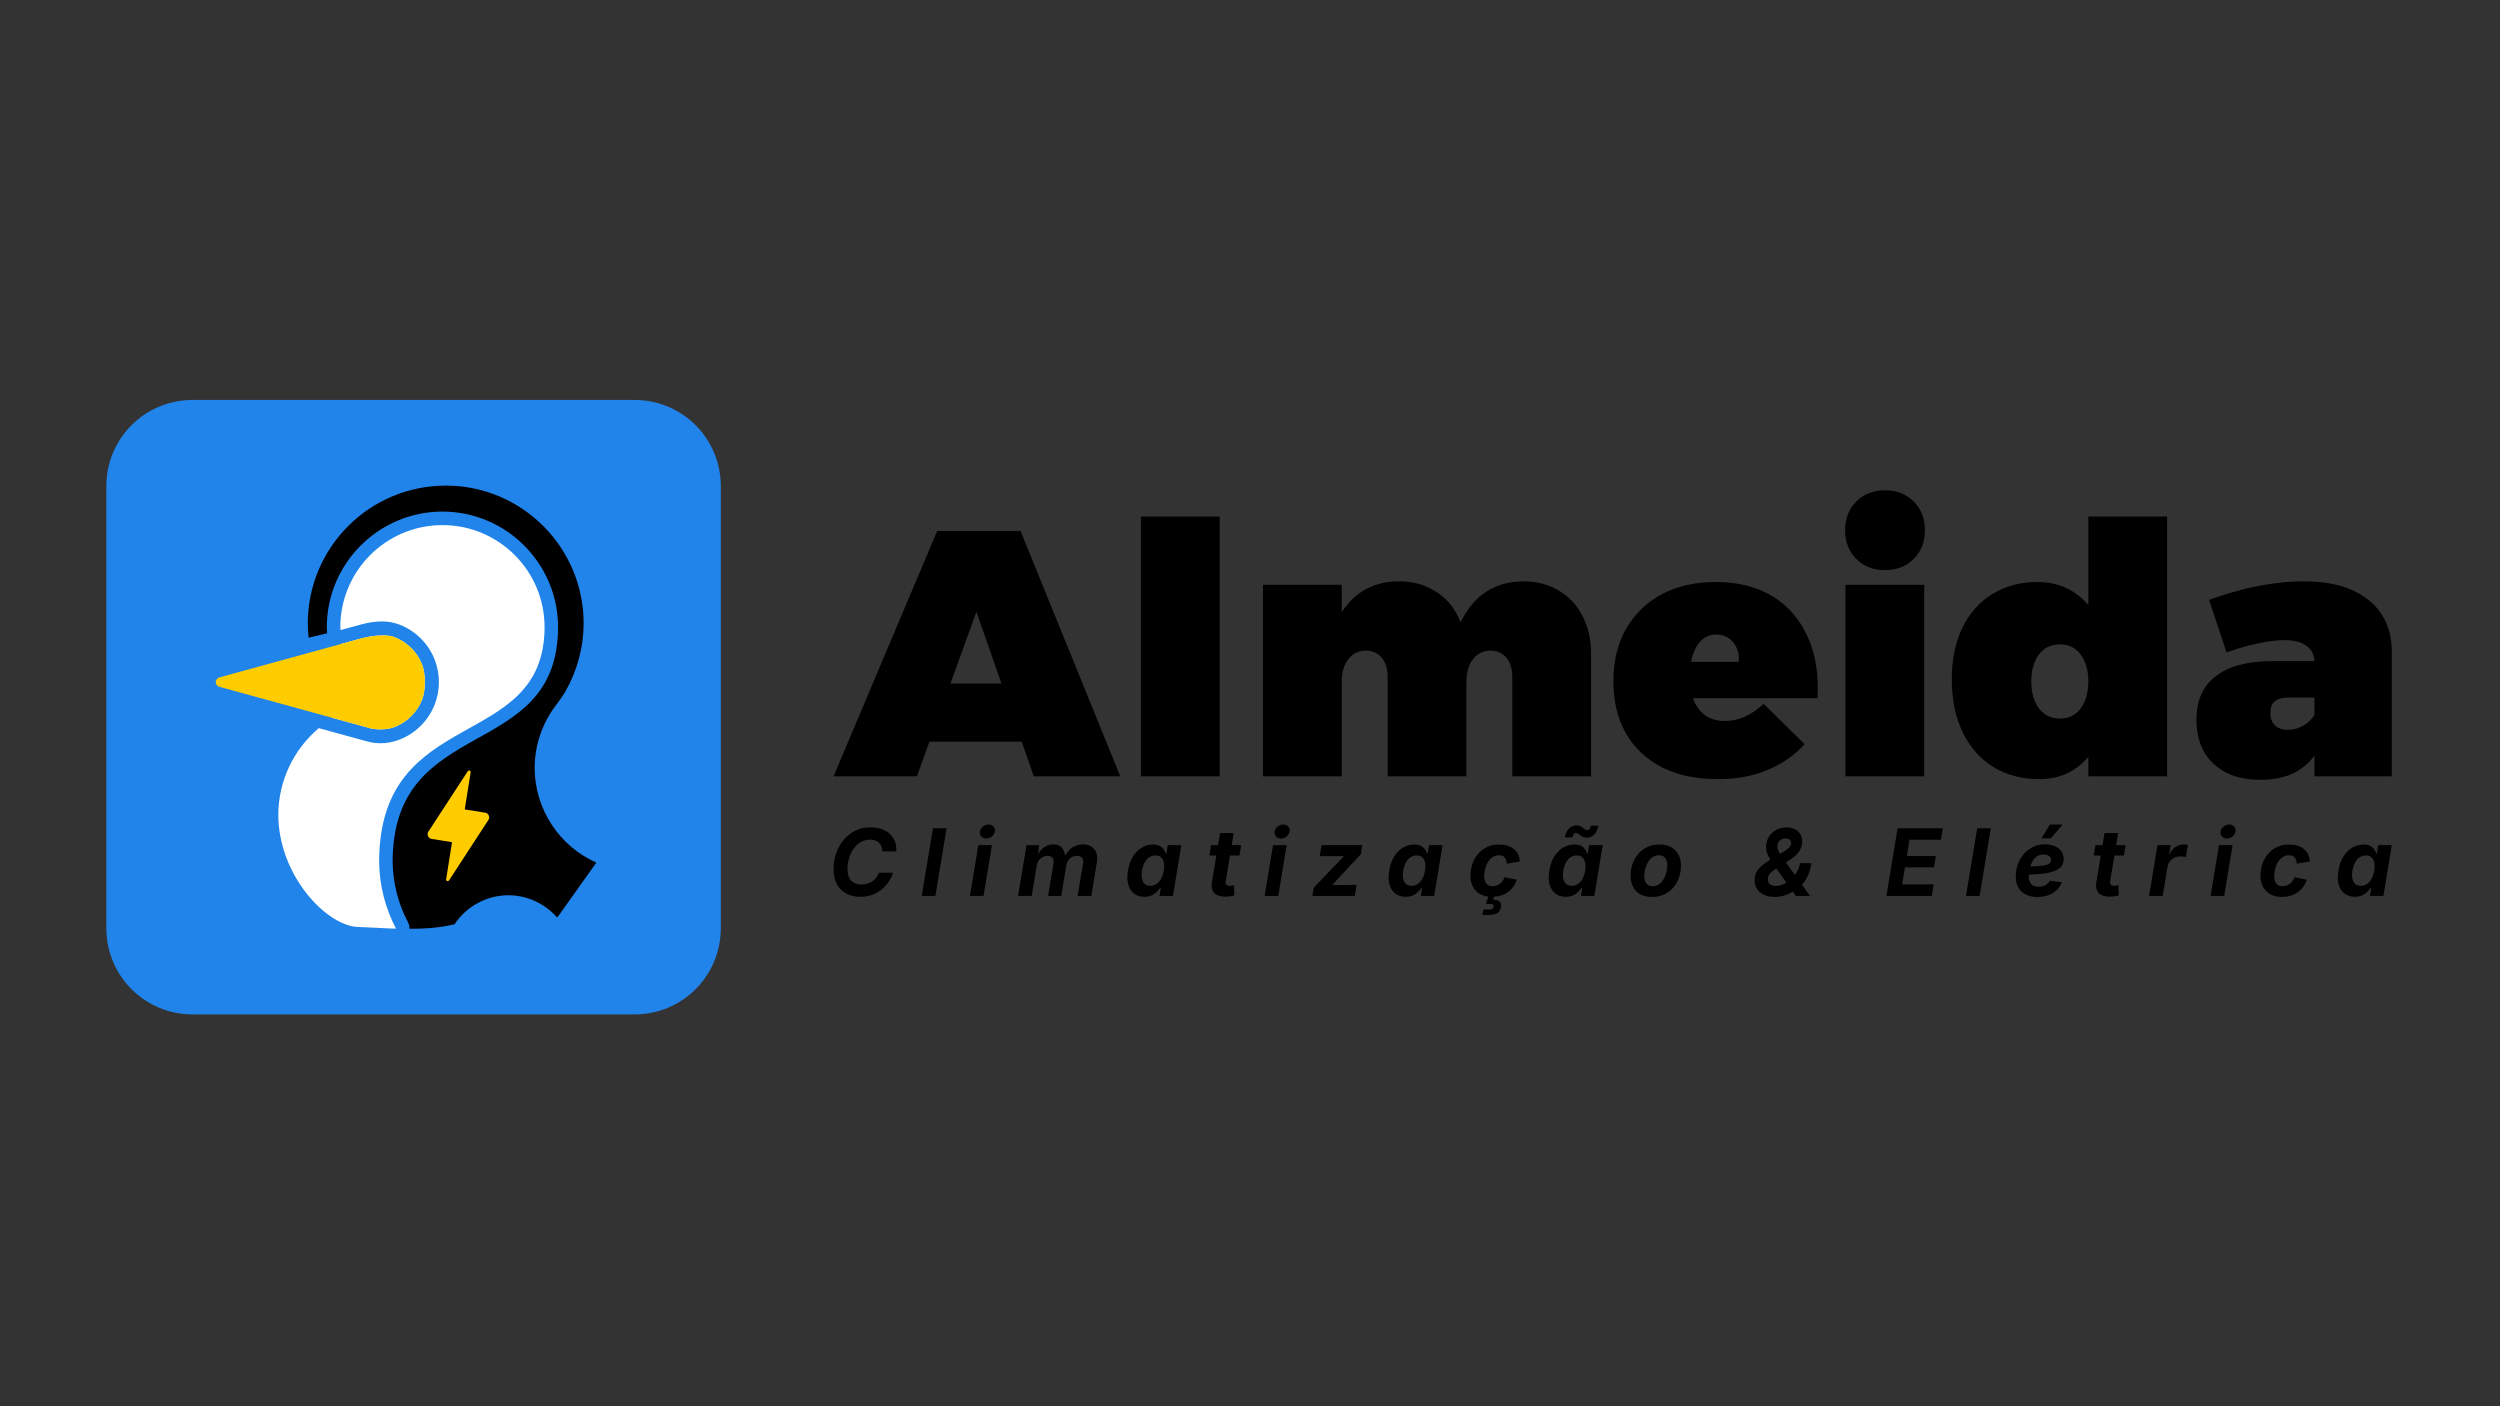 <?xml version="1.0" encoding="UTF-8" standalone="no"?>
<!-- Created with Inkscape (http://www.inkscape.org/) -->

<svg
   width="1280"
   height="720"
   viewBox="0 0 338.667 190.5"
   version="1.1"
   id="svg1"
   xmlns="http://www.w3.org/2000/svg"
   xmlns:svg="http://www.w3.org/2000/svg">
  <rect x="0" y="0" width="338.667" height="190.5" fill="#333333" stroke="none"/>
  <defs
     id="defs1" />
  <g
     id="layer1">
    <g
       id="g12"
       transform="matrix(1.392,0,0,1.392,-116.323,345.39)">
      <path
         id="text38-45-5-8-5-4"
         style="font-weight:900;font-size:56.937px;line-height:0;font-family:Alexandria;-inkscape-font-specification:'Alexandria Heavy';text-align:center;letter-spacing:0.5px;text-anchor:middle;fill:#000000;stroke-width:5.679;stroke-linecap:round;stroke-linejoin:round;paint-order:stroke fill markers"
         d="m 267.01,-200.41 c -1.136,0 -2.067,0.363 -2.794,1.09 -0.727,0.727 -1.09,1.658 -1.09,2.794 0,1.136 0.363,2.067 1.09,2.794 0.727,0.727 1.658,1.09 2.794,1.09 1.136,0 2.067,-0.363 2.794,-1.09 0.727,-0.727 1.09,-1.658 1.09,-2.794 0,-1.136 -0.363,-2.067 -1.09,-2.794 -0.727,-0.727 -1.658,-1.09 -2.794,-1.09 z m -72.416,2.555 v 25.282 H 202.26 v -25.282 z m 92.205,0 v 8.604 c -0.342,-0.389 -0.71,-0.746 -1.124,-1.04 -1.068,-0.795 -2.339,-1.193 -3.816,-1.193 -1.681,0 -3.158,0.398 -4.43,1.193 -1.249,0.772 -2.215,1.863 -2.896,3.271 -0.681,1.408 -1.022,3.078 -1.022,5.008 0,1.954 0.352,3.668 1.056,5.145 0.704,1.454 1.692,2.578 2.964,3.373 1.295,0.795 2.805,1.192 4.532,1.192 1.431,0 2.669,-0.397 3.714,-1.192 0.375,-0.28 0.709,-0.615 1.022,-0.976 v 1.896 h 7.667 v -25.282 z m -112.028,1.397 -10.086,23.885 h 8.11 l 1.22,-3.373 h 8.983 l 1.177,3.373 h 8.416 l -9.711,-23.885 z m 44.927,4.906 c -1.499,0 -2.794,0.398 -3.884,1.193 -0.649,0.473 -1.198,1.082 -1.67,1.796 v -2.647 h -7.666 v 18.638 h 7.666 v -9.234 c 0,-0.909 0.216,-1.636 0.648,-2.181 0.432,-0.545 1,-0.818 1.704,-0.818 0.636,0 1.147,0.227 1.533,0.682 0.386,0.454 0.579,1.079 0.579,1.874 v 9.677 h 7.666 v -9.234 c 0,-0.909 0.216,-1.636 0.648,-2.181 0.432,-0.545 0.999,-0.818 1.703,-0.818 0.636,0 1.148,0.227 1.534,0.682 0.386,0.454 0.579,1.079 0.579,1.874 v 9.677 h 7.667 v -11.891 c 0,-1.431 -0.284,-2.68 -0.852,-3.748 -0.545,-1.068 -1.317,-1.886 -2.317,-2.454 -0.977,-0.591 -2.113,-0.886 -3.408,-0.886 -1.499,0 -2.794,0.398 -3.884,1.193 -0.93,0.678 -1.667,1.619 -2.233,2.793 -0.089,-0.22 -0.178,-0.439 -0.288,-0.646 -0.545,-1.068 -1.318,-1.886 -2.317,-2.454 -0.977,-0.591 -2.113,-0.886 -3.408,-0.886 z m 88.049,0 c -0.909,0 -1.874,0.068 -2.896,0.205 -1.022,0.136 -2.067,0.341 -3.135,0.613 -1.045,0.273 -2.101,0.602 -3.169,0.988 l 1.704,5.111 c 1.068,-0.386 2.101,-0.681 3.101,-0.886 0.999,-0.204 1.851,-0.307 2.555,-0.307 0.954,0 1.67,0.193 2.147,0.579 0.481,0.35 0.726,0.841 0.743,1.465 h -4.252 c -2.362,0.023 -4.157,0.522 -5.384,1.499 -1.227,0.954 -1.84,2.351 -1.84,4.191 0,1.181 0.238,2.215 0.715,3.101 0.5,0.863 1.215,1.545 2.147,2.044 0.931,0.477 2.056,0.715 3.373,0.715 1.59,0 2.896,-0.352 3.918,-1.056 0.519,-0.361 0.961,-0.79 1.329,-1.285 v 2.001 h 7.53 v -12.062 c 0,-2.203 -0.761,-3.907 -2.283,-5.111 -1.499,-1.204 -3.6,-1.806 -6.303,-1.806 z m -57.22,0.068 c -1.999,0 -3.748,0.398 -5.247,1.193 -1.476,0.795 -2.635,1.919 -3.475,3.373 -0.818,1.431 -1.227,3.135 -1.227,5.111 0,1.908 0.398,3.577 1.193,5.008 0.818,1.431 1.987,2.544 3.509,3.339 1.522,0.772 3.339,1.158 5.452,1.158 1.817,0 3.43,-0.295 4.838,-0.886 1.431,-0.591 2.635,-1.431 3.612,-2.521 l -3.987,-3.919 c -1.181,1.113 -2.441,1.67 -3.782,1.67 -0.681,0 -1.284,-0.159 -1.806,-0.477 -0.5,-0.341 -0.897,-0.829 -1.193,-1.465 -0.035,-0.082 -0.048,-0.187 -0.079,-0.273 h 12.106 c 0.136,-2.294 -0.182,-4.282 -0.954,-5.962 -0.75,-1.704 -1.885,-3.021 -3.407,-3.953 -1.522,-0.931 -3.374,-1.397 -5.554,-1.397 z m 12.634,0.273 v 18.638 h 7.666 v -18.638 z m -84.573,2.624 2.437,6.985 h -4.964 z m 72.007,2.214 c 0.454,0 0.852,0.114 1.193,0.341 0.341,0.227 0.602,0.545 0.783,0.954 0.182,0.386 0.25,0.84 0.205,1.363 h -4.626 c 0.039,-0.208 0.071,-0.421 0.128,-0.613 0.204,-0.636 0.5,-1.136 0.886,-1.499 0.386,-0.363 0.863,-0.545 1.431,-0.545 z m 33.444,0.954 c 0.568,0 1.057,0.148 1.466,0.443 0.409,0.295 0.727,0.715 0.954,1.26 0.227,0.545 0.341,1.182 0.341,1.908 0,0.727 -0.113,1.363 -0.341,1.908 -0.227,0.545 -0.545,0.966 -0.954,1.261 -0.409,0.295 -0.898,0.443 -1.466,0.443 -0.568,0 -1.068,-0.148 -1.499,-0.443 -0.409,-0.295 -0.727,-0.716 -0.954,-1.261 -0.227,-0.545 -0.341,-1.181 -0.341,-1.908 0,-0.727 0.113,-1.363 0.341,-1.908 0.227,-0.545 0.545,-0.965 0.954,-1.26 0.432,-0.295 0.931,-0.443 1.499,-0.443 z m 22.106,5.18 h 2.658 v 1.703 c -0.204,0.295 -0.443,0.557 -0.716,0.784 -0.273,0.204 -0.568,0.363 -0.886,0.477 -0.318,0.114 -0.647,0.171 -0.988,0.171 -0.545,0 -0.966,-0.148 -1.261,-0.443 -0.295,-0.295 -0.443,-0.692 -0.443,-1.192 0,-0.5 0.136,-0.875 0.409,-1.124 0.295,-0.25 0.704,-0.375 1.227,-0.375 z m -126.375,12.353 c -0.2,0 -0.383,0.068 -0.548,0.203 -0.162,0.133 -0.26,0.292 -0.292,0.477 -0.029,0.189 0.015,0.349 0.133,0.482 0.121,0.133 0.283,0.199 0.486,0.199 0.197,0 0.379,-0.066 0.544,-0.199 0.165,-0.133 0.262,-0.293 0.291,-0.482 0.032,-0.192 -0.013,-0.352 -0.137,-0.482 -0.121,-0.133 -0.28,-0.199 -0.477,-0.199 z m 28.68,0 c -0.2,0 -0.383,0.068 -0.548,0.203 -0.162,0.133 -0.259,0.292 -0.291,0.477 -0.029,0.189 0.014,0.349 0.132,0.482 0.121,0.133 0.283,0.199 0.486,0.199 0.197,0 0.379,-0.066 0.544,-0.199 0.165,-0.133 0.262,-0.293 0.292,-0.482 0.032,-0.192 -0.013,-0.352 -0.137,-0.482 -0.121,-0.133 -0.28,-0.199 -0.477,-0.199 z m 92.059,0 c -0.2,0 -0.383,0.068 -0.548,0.203 -0.162,0.133 -0.26,0.292 -0.292,0.477 -0.029,0.189 0.015,0.349 0.133,0.482 0.121,0.133 0.283,0.199 0.486,0.199 0.197,0 0.379,-0.066 0.544,-0.199 0.165,-0.133 0.262,-0.293 0.291,-0.482 0.032,-0.192 -0.013,-0.352 -0.137,-0.482 -0.121,-0.133 -0.28,-0.199 -0.477,-0.199 z m -17.44,0.004 -0.84,1.339 h 0.928 l 1.141,-1.339 z m -46.103,0.08 c -0.271,0 -0.507,0.102 -0.707,0.305 -0.2,0.2 -0.336,0.489 -0.407,0.866 h 0.73 c 0.024,-0.127 0.066,-0.23 0.128,-0.31 0.062,-0.08 0.14,-0.119 0.234,-0.119 0.091,0 0.183,0.039 0.274,0.115 0.091,0.074 0.198,0.149 0.318,0.225 0.124,0.077 0.28,0.115 0.469,0.115 0.259,0 0.492,-0.102 0.698,-0.305 0.206,-0.203 0.344,-0.492 0.411,-0.866 h -0.716 c -0.032,0.139 -0.077,0.245 -0.133,0.318 -0.056,0.074 -0.135,0.11 -0.238,0.11 -0.1,0 -0.195,-0.036 -0.283,-0.11 -0.088,-0.077 -0.193,-0.153 -0.314,-0.23 -0.118,-0.077 -0.273,-0.115 -0.464,-0.115 z m -68.684,0.19 c -0.548,0 -1.045,0.111 -1.49,0.332 -0.442,0.221 -0.821,0.523 -1.136,0.906 -0.312,0.38 -0.552,0.815 -0.72,1.304 -0.168,0.486 -0.252,0.997 -0.252,1.534 0,0.572 0.109,1.058 0.327,1.459 0.221,0.398 0.527,0.703 0.919,0.915 0.395,0.209 0.855,0.314 1.379,0.314 0.539,0 1.024,-0.111 1.454,-0.332 0.433,-0.221 0.796,-0.508 1.087,-0.861 0.292,-0.357 0.497,-0.74 0.614,-1.149 h -1.366 c -0.124,0.359 -0.342,0.641 -0.654,0.844 -0.312,0.2 -0.666,0.301 -1.06,0.301 -0.413,0 -0.74,-0.125 -0.981,-0.376 -0.242,-0.253 -0.363,-0.628 -0.363,-1.123 0,-0.342 0.047,-0.681 0.142,-1.016 0.097,-0.339 0.239,-0.648 0.424,-0.928 0.189,-0.28 0.42,-0.504 0.694,-0.672 0.277,-0.168 0.595,-0.252 0.955,-0.252 0.362,0 0.649,0.102 0.861,0.305 0.212,0.2 0.318,0.479 0.318,0.836 h 1.366 c 0.018,-0.498 -0.079,-0.921 -0.291,-1.269 -0.209,-0.348 -0.507,-0.613 -0.893,-0.796 -0.383,-0.183 -0.828,-0.274 -1.335,-0.274 z m 89.148,0.009 c -0.348,0 -0.661,0.069 -0.941,0.208 -0.277,0.139 -0.505,0.327 -0.685,0.566 -0.18,0.239 -0.295,0.508 -0.345,0.809 -0.05,0.306 -0.034,0.586 0.048,0.84 0.083,0.25 0.194,0.488 0.336,0.712 l -0.018,0.009 c -0.404,0.259 -0.737,0.514 -0.999,0.765 -0.259,0.248 -0.421,0.56 -0.486,0.937 -0.056,0.354 -0.016,0.676 0.119,0.968 0.136,0.289 0.358,0.52 0.667,0.694 0.312,0.171 0.703,0.256 1.171,0.256 h 5.2e-4 c 0.268,0 0.555,-0.042 0.862,-0.124 0.309,-0.083 0.6,-0.216 0.871,-0.402 l 0.309,0.429 h 1.37 l -0.778,-1.083 c 0.215,-0.239 0.405,-0.534 0.57,-0.884 0.165,-0.351 0.284,-0.759 0.358,-1.224 h -1.114 c -0.035,0.212 -0.097,0.415 -0.186,0.61 -0.085,0.194 -0.192,0.374 -0.318,0.539 l -0.88,-1.224 0.495,-0.318 c 0.301,-0.192 0.542,-0.407 0.725,-0.645 0.183,-0.239 0.299,-0.504 0.349,-0.796 0.05,-0.298 0.024,-0.57 -0.08,-0.818 -0.103,-0.25 -0.276,-0.45 -0.517,-0.597 -0.242,-0.15 -0.544,-0.225 -0.906,-0.225 z m -83.07,0.08 -1.092,6.586 h 1.326 l 1.092,-6.586 z m 93.876,0 -1.092,6.586 h 4.416 l 0.186,-1.118 h -3.068 l 0.274,-1.662 h 2.824 l 0.186,-1.096 h -2.824 l 0.26,-1.592 h 3.059 l 0.186,-1.118 z m 7.748,0 -1.092,6.586 h 1.326 l 1.092,-6.586 z m -73.682,0.469 -0.194,1.176 h -0.685 l -0.164,1.012 h 0.681 l -0.433,2.599 c -0.074,0.451 1.6e-4,0.797 0.221,1.039 0.221,0.242 0.58,0.363 1.078,0.363 0.136,0 0.277,-0.01 0.424,-0.031 0.15,-0.018 0.301,-0.047 0.451,-0.088 l -0.022,-0.995 c -0.05,0.012 -0.122,0.025 -0.217,0.04 -0.091,0.012 -0.162,0.018 -0.212,0.018 -0.301,0 -0.426,-0.153 -0.376,-0.459 l 0.411,-2.484 h 0.923 l 0.164,-1.012 h -0.919 l 0.194,-1.176 z m 86.071,0 -0.195,1.176 h -0.685 l -0.164,1.012 h 0.681 l -0.433,2.599 c -0.074,0.451 1.6e-4,0.797 0.221,1.039 0.221,0.242 0.581,0.363 1.078,0.363 0.136,0 0.277,-0.01 0.424,-0.031 0.15,-0.018 0.3,-0.047 0.451,-0.088 l -0.022,-0.995 c -0.05,0.012 -0.122,0.025 -0.217,0.04 -0.091,0.012 -0.162,0.018 -0.212,0.018 -0.301,0 -0.426,-0.153 -0.376,-0.459 l 0.411,-2.484 h 0.924 l 0.163,-1.012 h -0.919 l 0.195,-1.176 z m -31.04,0.521 c 0.183,0 0.322,0.047 0.42,0.142 0.097,0.091 0.139,0.211 0.124,0.358 -0.021,0.165 -0.093,0.306 -0.217,0.424 -0.124,0.115 -0.268,0.221 -0.433,0.318 l -0.437,0.26 c -0.094,-0.159 -0.164,-0.302 -0.208,-0.428 -0.044,-0.13 -0.059,-0.255 -0.044,-0.376 0.018,-0.218 0.103,-0.389 0.256,-0.513 0.153,-0.124 0.333,-0.186 0.539,-0.186 z m 25.245,0.571 c -0.418,0 -0.802,0.084 -1.149,0.252 -0.348,0.165 -0.648,0.394 -0.902,0.685 -0.253,0.289 -0.449,0.62 -0.588,0.994 -0.136,0.374 -0.204,0.769 -0.204,1.185 0,0.634 0.189,1.129 0.566,1.485 0.38,0.354 0.9,0.53 1.56,0.53 0.577,-2.5e-4 1.074,-0.131 1.492,-0.393 0.421,-0.262 0.713,-0.608 0.875,-1.039 l -1.189,-0.159 c -0.083,0.186 -0.221,0.332 -0.415,0.438 -0.194,0.103 -0.417,0.155 -0.668,0.155 -0.359,0 -0.607,-0.094 -0.743,-0.283 -0.136,-0.192 -0.203,-0.429 -0.203,-0.712 0,-0.059 0.002,-0.121 0.006,-0.186 0.731,-0.018 1.348,-0.075 1.852,-0.172 0.504,-0.097 0.886,-0.252 1.145,-0.464 0.259,-0.212 0.389,-0.504 0.389,-0.875 0,-0.298 -0.079,-0.554 -0.238,-0.769 -0.159,-0.215 -0.377,-0.38 -0.654,-0.495 -0.274,-0.118 -0.585,-0.177 -0.933,-0.177 z m -96.485,0.009 c -0.274,0 -0.545,0.075 -0.813,0.225 -0.268,0.147 -0.498,0.396 -0.69,0.747 l 0.102,-0.897 h -1.229 l -0.822,4.942 h 1.326 l 0.486,-2.944 c 0.05,-0.298 0.177,-0.532 0.38,-0.703 0.203,-0.174 0.43,-0.26 0.681,-0.26 0.206,0 0.364,0.063 0.473,0.19 0.109,0.127 0.143,0.312 0.102,0.557 l -0.526,3.161 h 1.282 l 0.499,-2.997 c 0.041,-0.256 0.156,-0.472 0.345,-0.645 0.189,-0.177 0.42,-0.265 0.694,-0.265 0.2,0 0.358,0.06 0.473,0.181 0.118,0.121 0.154,0.322 0.106,0.602 l -0.522,3.125 h 1.331 l 0.544,-3.289 c 0.059,-0.359 0.038,-0.668 -0.062,-0.924 -0.1,-0.259 -0.263,-0.458 -0.49,-0.596 -0.224,-0.139 -0.492,-0.208 -0.805,-0.208 -0.333,0 -0.654,0.087 -0.964,0.26 -0.309,0.174 -0.563,0.455 -0.76,0.844 -0.059,-0.359 -0.181,-0.634 -0.367,-0.822 -0.186,-0.189 -0.444,-0.283 -0.774,-0.283 z m 109.97,0.009 c -0.277,0 -0.535,0.08 -0.774,0.239 -0.239,0.156 -0.427,0.386 -0.566,0.689 h -0.053 l 0.137,-0.862 h -1.282 l -0.818,4.942 h 1.327 l 0.464,-2.811 c 0.05,-0.306 0.19,-0.556 0.42,-0.747 0.233,-0.192 0.502,-0.287 0.809,-0.287 0.094,0 0.196,0.006 0.305,0.018 0.109,0.012 0.194,0.028 0.256,0.049 l 0.199,-1.185 c -0.133,-0.029 -0.274,-0.044 -0.424,-0.044 z m -100.294,0.004 c -0.365,0 -0.716,0.095 -1.052,0.283 -0.336,0.189 -0.627,0.471 -0.875,0.849 -0.245,0.374 -0.412,0.843 -0.504,1.406 -0.091,0.548 -0.08,1.012 0.035,1.392 0.115,0.377 0.308,0.665 0.579,0.862 0.274,0.197 0.6,0.296 0.977,0.296 0.268,0 0.502,-0.044 0.703,-0.132 0.2,-0.091 0.37,-0.203 0.508,-0.336 0.138,-0.136 0.25,-0.271 0.336,-0.407 h 0.061 l -0.128,0.791 h 1.304 l 0.818,-4.942 h -1.321 l -0.137,0.831 h -0.044 c -0.038,-0.133 -0.103,-0.266 -0.195,-0.402 -0.091,-0.138 -0.222,-0.255 -0.393,-0.349 -0.171,-0.094 -0.395,-0.142 -0.672,-0.142 z m 25.423,0 c -0.365,0 -0.716,0.095 -1.052,0.283 -0.336,0.189 -0.628,0.471 -0.875,0.849 -0.245,0.374 -0.413,0.843 -0.504,1.406 -0.091,0.548 -0.079,1.012 0.036,1.392 0.115,0.377 0.308,0.665 0.579,0.862 0.274,0.197 0.6,0.296 0.977,0.296 h 5.2e-4 c 0.268,0 0.502,-0.044 0.703,-0.132 0.2,-0.091 0.369,-0.203 0.508,-0.336 0.139,-0.136 0.25,-0.271 0.336,-0.407 h 0.062 l -0.128,0.791 h 1.304 l 0.818,-4.942 h -1.322 l -0.137,0.831 h -0.044 c -0.038,-0.133 -0.103,-0.266 -0.194,-0.402 -0.091,-0.138 -0.222,-0.255 -0.393,-0.349 -0.171,-0.094 -0.395,-0.142 -0.672,-0.142 z m 8.274,0 c -0.457,0 -0.859,0.086 -1.207,0.257 -0.348,0.168 -0.639,0.396 -0.875,0.685 -0.236,0.286 -0.414,0.61 -0.535,0.973 -0.121,0.359 -0.181,0.729 -0.181,1.109 0,0.628 0.186,1.131 0.557,1.512 0.299,0.304 0.696,0.479 1.181,0.538 l -0.235,0.713 h 0.407 c 0.144,0 0.241,0.021 0.291,0.062 0.05,0.041 0.069,0.111 0.054,0.208 -0.018,0.097 -0.06,0.166 -0.128,0.208 -0.065,0.041 -0.168,0.061 -0.31,0.061 h -0.561 l -0.084,0.526 h 0.619 c 0.371,0 0.649,-0.061 0.835,-0.181 0.186,-0.121 0.3,-0.318 0.345,-0.592 0.038,-0.233 -0.008,-0.409 -0.141,-0.53 -0.133,-0.118 -0.337,-0.169 -0.614,-0.155 l 0.072,-0.317 c 0.505,-0.03 0.954,-0.157 1.325,-0.421 0.421,-0.298 0.722,-0.706 0.902,-1.224 l -1.198,-0.248 c -0.097,0.268 -0.252,0.482 -0.464,0.641 -0.212,0.156 -0.449,0.234 -0.712,0.234 -0.28,0 -0.485,-0.091 -0.614,-0.274 -0.127,-0.183 -0.19,-0.423 -0.19,-0.72 0,-0.215 0.028,-0.441 0.084,-0.676 0.059,-0.236 0.147,-0.455 0.265,-0.658 0.118,-0.203 0.268,-0.368 0.451,-0.495 0.183,-0.127 0.399,-0.19 0.65,-0.19 0.253,0 0.437,0.074 0.552,0.221 0.115,0.144 0.18,0.345 0.195,0.601 l 1.259,-0.212 c -0.009,-0.507 -0.195,-0.909 -0.557,-1.207 -0.362,-0.298 -0.841,-0.446 -1.436,-0.446 z m 7.31,0 c -0.365,0 -0.716,0.095 -1.052,0.283 -0.336,0.189 -0.627,0.471 -0.875,0.849 -0.245,0.374 -0.412,0.843 -0.504,1.406 -0.091,0.548 -0.08,1.012 0.035,1.392 0.115,0.377 0.308,0.665 0.579,0.862 0.274,0.197 0.6,0.296 0.977,0.296 0.268,0 0.502,-0.044 0.703,-0.132 0.2,-0.091 0.37,-0.203 0.508,-0.336 0.139,-0.136 0.25,-0.271 0.336,-0.407 h 0.062 l -0.128,0.791 h 1.304 l 0.818,-4.942 h -1.321 l -0.137,0.831 h -0.044 c -0.038,-0.133 -0.103,-0.266 -0.194,-0.402 -0.091,-0.138 -0.223,-0.255 -0.394,-0.349 -0.171,-0.094 -0.395,-0.142 -0.672,-0.142 z m 8.279,0 c -0.442,0 -0.837,0.083 -1.185,0.248 -0.345,0.165 -0.638,0.391 -0.88,0.676 -0.242,0.286 -0.426,0.61 -0.552,0.973 -0.124,0.362 -0.186,0.743 -0.186,1.141 0,0.625 0.182,1.126 0.548,1.503 0.368,0.374 0.887,0.561 1.556,0.561 0.439,0 0.831,-0.083 1.176,-0.248 0.348,-0.165 0.643,-0.389 0.884,-0.672 0.242,-0.286 0.425,-0.61 0.548,-0.973 0.127,-0.365 0.19,-0.747 0.19,-1.145 0,-0.625 -0.185,-1.124 -0.553,-1.499 -0.365,-0.377 -0.881,-0.566 -1.547,-0.566 z m 61.293,0 c -0.457,0 -0.859,0.086 -1.207,0.257 -0.348,0.168 -0.639,0.396 -0.875,0.685 -0.236,0.286 -0.414,0.61 -0.535,0.973 -0.121,0.359 -0.181,0.729 -0.181,1.109 0,0.628 0.186,1.131 0.557,1.512 0.371,0.377 0.885,0.566 1.543,0.566 0.589,0 1.093,-0.149 1.512,-0.446 0.421,-0.298 0.722,-0.706 0.902,-1.224 l -1.198,-0.248 c -0.097,0.268 -0.252,0.482 -0.464,0.641 -0.212,0.156 -0.449,0.234 -0.712,0.234 -0.28,0 -0.485,-0.091 -0.614,-0.274 -0.127,-0.183 -0.19,-0.423 -0.19,-0.72 0,-0.215 0.028,-0.441 0.084,-0.676 0.059,-0.236 0.147,-0.455 0.265,-0.658 0.118,-0.203 0.268,-0.368 0.451,-0.495 0.183,-0.127 0.4,-0.19 0.65,-0.19 0.253,0 0.437,0.074 0.552,0.221 0.115,0.144 0.18,0.345 0.194,0.601 l 1.26,-0.212 c -0.009,-0.507 -0.195,-0.909 -0.557,-1.207 -0.362,-0.298 -0.841,-0.446 -1.437,-0.446 z m 7.222,0 c -0.365,0 -0.716,0.095 -1.052,0.283 -0.336,0.189 -0.627,0.471 -0.875,0.849 -0.245,0.374 -0.412,0.843 -0.504,1.406 -0.091,0.548 -0.08,1.012 0.035,1.392 0.115,0.377 0.308,0.665 0.579,0.862 0.274,0.197 0.6,0.296 0.977,0.296 0.268,0 0.502,-0.044 0.703,-0.132 0.2,-0.091 0.37,-0.203 0.508,-0.336 0.138,-0.136 0.25,-0.271 0.336,-0.407 h 0.061 l -0.128,0.791 h 1.304 l 0.818,-4.942 h -1.321 l -0.137,0.831 h -0.044 c -0.038,-0.133 -0.103,-0.266 -0.195,-0.402 -0.091,-0.139 -0.222,-0.255 -0.393,-0.349 -0.171,-0.094 -0.395,-0.142 -0.672,-0.142 z m -134.795,0.062 -0.818,4.942 h 1.326 l 0.818,-4.942 z m 28.68,0 -0.818,4.942 h 1.326 l 0.818,-4.942 z m 4.725,0 -0.177,1.07 h 2.33 l -0.009,0.036 -2.904,3.032 -0.133,0.805 h 4.123 l 0.177,-1.07 h -2.342 l 0.006,-0.036 2.75,-2.957 0.146,-0.88 z m 87.335,0 -0.818,4.942 h 1.326 l 0.818,-4.942 z m -17.073,0.915 c 0.227,0 0.405,0.046 0.535,0.137 0.13,0.091 0.194,0.215 0.194,0.371 0,0.153 -0.056,0.276 -0.168,0.367 -0.109,0.088 -0.309,0.155 -0.601,0.199 -0.289,0.044 -0.704,0.071 -1.246,0.08 0.059,-0.197 0.141,-0.384 0.248,-0.561 0.109,-0.177 0.248,-0.32 0.415,-0.429 0.171,-0.109 0.379,-0.163 0.623,-0.163 z m -37.435,0.066 c 0.274,0 0.479,0.09 0.614,0.27 0.136,0.18 0.203,0.418 0.203,0.716 0,0.203 -0.028,0.423 -0.084,0.659 -0.056,0.233 -0.143,0.454 -0.261,0.663 -0.115,0.206 -0.262,0.376 -0.442,0.508 -0.177,0.133 -0.389,0.198 -0.637,0.198 -0.274,0 -0.479,-0.091 -0.614,-0.274 -0.136,-0.183 -0.203,-0.422 -0.203,-0.716 0,-0.206 0.028,-0.426 0.084,-0.658 0.056,-0.236 0.141,-0.457 0.256,-0.663 0.118,-0.206 0.265,-0.374 0.442,-0.504 0.18,-0.133 0.394,-0.199 0.641,-0.199 z m -48.998,0.018 c 0.339,0 0.577,0.134 0.716,0.403 0.141,0.265 0.175,0.623 0.102,1.074 -0.074,0.445 -0.225,0.804 -0.455,1.078 -0.227,0.271 -0.511,0.407 -0.853,0.407 -0.345,0 -0.586,-0.138 -0.725,-0.415 -0.136,-0.28 -0.167,-0.637 -0.093,-1.07 0.071,-0.433 0.218,-0.787 0.442,-1.061 0.227,-0.277 0.516,-0.415 0.867,-0.415 z m 25.422,0 c 0.339,0 0.578,0.134 0.716,0.403 0.141,0.265 0.175,0.623 0.102,1.074 -0.074,0.445 -0.225,0.804 -0.455,1.078 -0.227,0.271 -0.511,0.407 -0.853,0.407 -0.345,0 -0.587,-0.138 -0.725,-0.415 -0.136,-0.28 -0.166,-0.637 -0.092,-1.07 0.071,-0.433 0.218,-0.787 0.442,-1.061 0.227,-0.277 0.515,-0.415 0.866,-0.415 z m 15.585,0 c 0.339,0 0.578,0.134 0.716,0.403 0.141,0.265 0.175,0.623 0.101,1.074 -0.074,0.445 -0.225,0.804 -0.455,1.078 -0.227,0.271 -0.511,0.407 -0.853,0.407 h -5.2e-4 c -0.345,0 -0.586,-0.138 -0.725,-0.415 -0.136,-0.28 -0.167,-0.637 -0.093,-1.07 0.071,-0.433 0.218,-0.787 0.442,-1.061 0.227,-0.277 0.515,-0.415 0.866,-0.415 z m 76.794,0 c 0.339,0 0.577,0.134 0.716,0.403 0.141,0.265 0.175,0.623 0.102,1.074 -0.074,0.445 -0.225,0.804 -0.455,1.078 -0.227,0.271 -0.511,0.407 -0.853,0.407 -0.345,0 -0.586,-0.138 -0.725,-0.415 -0.136,-0.28 -0.167,-0.637 -0.093,-1.07 0.071,-0.433 0.218,-0.787 0.442,-1.061 0.227,-0.277 0.516,-0.415 0.867,-0.415 z m -57.369,1.273 0.981,1.379 c -0.357,0.212 -0.707,0.318 -1.052,0.318 -0.256,0 -0.453,-0.064 -0.588,-0.19 -0.136,-0.13 -0.191,-0.305 -0.168,-0.526 0.018,-0.174 0.082,-0.332 0.194,-0.473 0.115,-0.144 0.295,-0.294 0.539,-0.451 z" />
      <g
         id="g48-5"
         transform="matrix(0.598,0,0,0.598,-319.008,442.617)">
        <path
           id="rect19-2-7-8-3-9-3-3-0-9-1-7-7-5-22-9-1"
           style="fill:#2084ea;stroke-width:9.592;stroke-linecap:round;stroke-linejoin:round;paint-order:stroke fill markers"
           d="m 704.548,-1090 h 71.912 c 7.78,0 14.044,6.264 14.044,14.044 v 71.912 c 0,7.78 -6.264,14.044 -14.044,14.044 h -71.912 c -7.78,0 -14.044,-6.264 -14.044,-14.044 v -71.912 c 0,-7.78 6.264,-14.044 14.044,-14.044 z" />
        <g
           id="g44-4-7"
           transform="translate(237.958,-19.562)">
          <path
             id="path15-5-0-3-0-0-6-1-3-6-1-4-2-1-9-1-5"
             style="fill:#000000;stroke:#ffffff;stroke-width:0;stroke-linecap:round;stroke-linejoin:round;paint-order:stroke fill markers"
             d="m 507.778,-1056.495 c -12.397,5e-4 -22.446,10.051 -22.446,22.448 3.6e-4,0.772 0.054,1.537 0.133,2.299 l 3.005,-0.715 c -0.019,-0.326 -0.042,-0.651 -0.043,-0.979 -1e-5,0 -1e-5,0 0,-0.01 6e-5,-10.367 8.451,-18.818 18.818,-18.818 10.367,10e-5 18.818,8.451 18.818,18.818 v 0 0 0 0 c -0.077,22.06 -26.843,14.019 -26.924,38.109 0.031,3.454 0.886,6.851 2.494,9.907 0.17,0.327 0.255,0.692 0.247,1.06 2.277,0.007 4.504,-0.107 6.949,-0.644 0.127,-0.028 0.255,-0.058 0.384,-0.088 1.944,-2.927 5.217,-4.699 8.731,-4.727 3.024,0.003 5.902,1.303 7.906,3.568 l 0.131,-0.006 6.311,-8.87 c -6.089,-2.71 -10.02,-8.742 -10.04,-15.407 0.013,-3.724 1.253,-7.34 3.529,-10.287 0.085,-0.12 0.171,-0.24 0.26,-0.358 0.41,-0.547 0.794,-1.112 1.153,-1.694 1.969,-3.393 3.012,-7.242 3.029,-11.165 1.1e-4,-12.397 -10.049,-22.448 -22.446,-22.448 z m -10.74,63.043 c 0.007,0.07 0.012,0.14 0.019,0.21 -0.007,-0.07 -0.013,-0.14 -0.019,-0.21 z" />
          <path
             id="path32-1-6-8-2-2-3-2-9-8-6-0-7-5-7"
             style="color:#000000;fill:#ffffff;stroke-width:1.099;stroke-linecap:round;stroke-linejoin:round;-inkscape-stroke:none;paint-order:stroke fill markers"
             d="m 507.246,-1050.07 c -9.179,10e-5 -16.62,7.441 -16.62,16.62 0.011,0.155 0.024,0.311 0.039,0.466 l 2.643,-0.726 c 0.898,-0.247 1.982,-0.538 3.164,-0.644 0.296,-0.026 0.597,-0.041 0.904,-0.041 0.919,7e-4 1.88,0.137 2.847,0.507 2.663,1.018 4.772,3.127 5.79,5.79 0.876,2.293 0.876,4.862 0,7.155 -1.018,2.663 -3.126,4.774 -5.79,5.792 -2.186,0.835 -3.984,0.627 -5.279,0.271 l -5.508,-1.516 -2.308,-0.633 c -4.109,3.461 -6.581,8.594 -6.593,14.11 0.029,9.885 7.822,18.002 12.88,18.247 5.059,0.246 5.328,0.253 5.612,0.26 h 0.017 0.007 c 0.217,0.005 0.423,0.008 0.638,0.011 -1.774,-3.371 -2.716,-7.118 -2.748,-10.927 0.073,-25.59 26.854,-17.715 26.926,-38.122 -5e-5,-9.179 -7.441,-16.62 -16.62,-16.62 z m -9.806,17.955 c -1.242,0.013 -2.6,0.262 -3.551,0.524 l -3.029,0.833 c 0.588,3.516 2.291,6.75 4.858,9.224 -1.108,0.846 -2.688,1.566 -4.963,2.104 -0.461,0.231 -0.904,0.484 -1.34,0.749 l 0.601,0.165 5.508,1.516 c 0.618,0.17 2.448,0.354 3.913,-0.206 2.076,-0.793 3.726,-2.445 4.519,-4.521 0.56,-1.465 0.56,-4.123 0,-5.588 -0.793,-2.076 -2.443,-3.728 -4.519,-4.521 -0.549,-0.21 -1.254,-0.287 -1.999,-0.279 z" />
          <path
             style="color:#000000;fill:#ffcc00;stroke-width:0.568;stroke-linecap:round;stroke-linejoin:round;-inkscape-stroke:none;paint-order:stroke fill markers"
             d="m 493.89,-1031.59 a 73085.155,73085.155 0 0 1 -3.873,1.065 l -19.081,5.248 a 0.785,0.785 0 0 0 0,1.515 l 19.081,5.247 a 104347.49,104347.49 0 0 1 5.508,1.515 c 0.618,0.17 2.447,0.355 3.912,-0.205 2.076,-0.793 3.728,-2.445 4.521,-4.521 0.56,-1.465 0.56,-4.122 0,-5.587 -0.793,-2.076 -2.445,-3.728 -4.521,-4.521 -1.465,-0.56 -4.026,-0.174 -5.547,0.244 z m -2.294,1.149 c 0.256,-0.223 0.256,-0.223 0.256,-0.223 z m -0.841,0.829 c 0.279,-0.314 0.279,-0.314 0.279,-0.314 z m -0.681,0.905 c 0.249,-0.369 0.249,-0.369 0.249,-0.369 z m -0.539,0.981 c 0.209,-0.416 0.209,-0.416 0.209,-0.416 z m -0.386,1.024 c 0.135,-0.395 0.135,-0.395 0.135,-0.395 z m -0.244,1.083 c 0.072,-0.354 0.072,-0.354 0.072,-0.354 z m 0.072,2.551 c -0.072,-0.354 -0.072,-0.354 -0.072,-0.354 z m 0.307,1.124 c -0.135,-0.395 -0.135,-0.395 -0.135,-0.395 z m 0.459,1.045 c -0.209,-0.416 -0.209,-0.416 -0.209,-0.416 z m 0.579,0.934 c -0.249,-0.369 -0.249,-0.369 -0.249,-0.369 z m 0.711,0.85 c -0.279,-0.314 -0.279,-0.314 -0.279,-0.314 z m 0.819,0.738 c -0.256,-0.223 -0.256,-0.223 -0.256,-0.223 z"
             id="path30-9-6-0-5-8-3-1-0-5-4-3-5-4-1" />
          <path
             id="rect43-1-6-1-6"
             style="fill:#ffcc00;stroke-width:0.328;stroke-linecap:round;stroke-linejoin:round;paint-order:stroke fill markers"
             d="m 511.558,-1010.133 a 0.256,0.256 0 0 0 -0.193,0.115 l -6.402,9.824 a 0.78,0.78 0 0 0 0.531,1.197 l 3.313,0.527 -0.96,6.04 a 0.256,0.256 0 0 0 0.468,0.18 l 6.402,-9.824 a 0.78,0.78 0 0 0 -0.531,-1.197 l -3.313,-0.527 0.96,-6.04 a 0.256,0.256 0 0 0 -0.275,-0.295 z" />
        </g>
      </g>
    </g>
  </g>
</svg>
